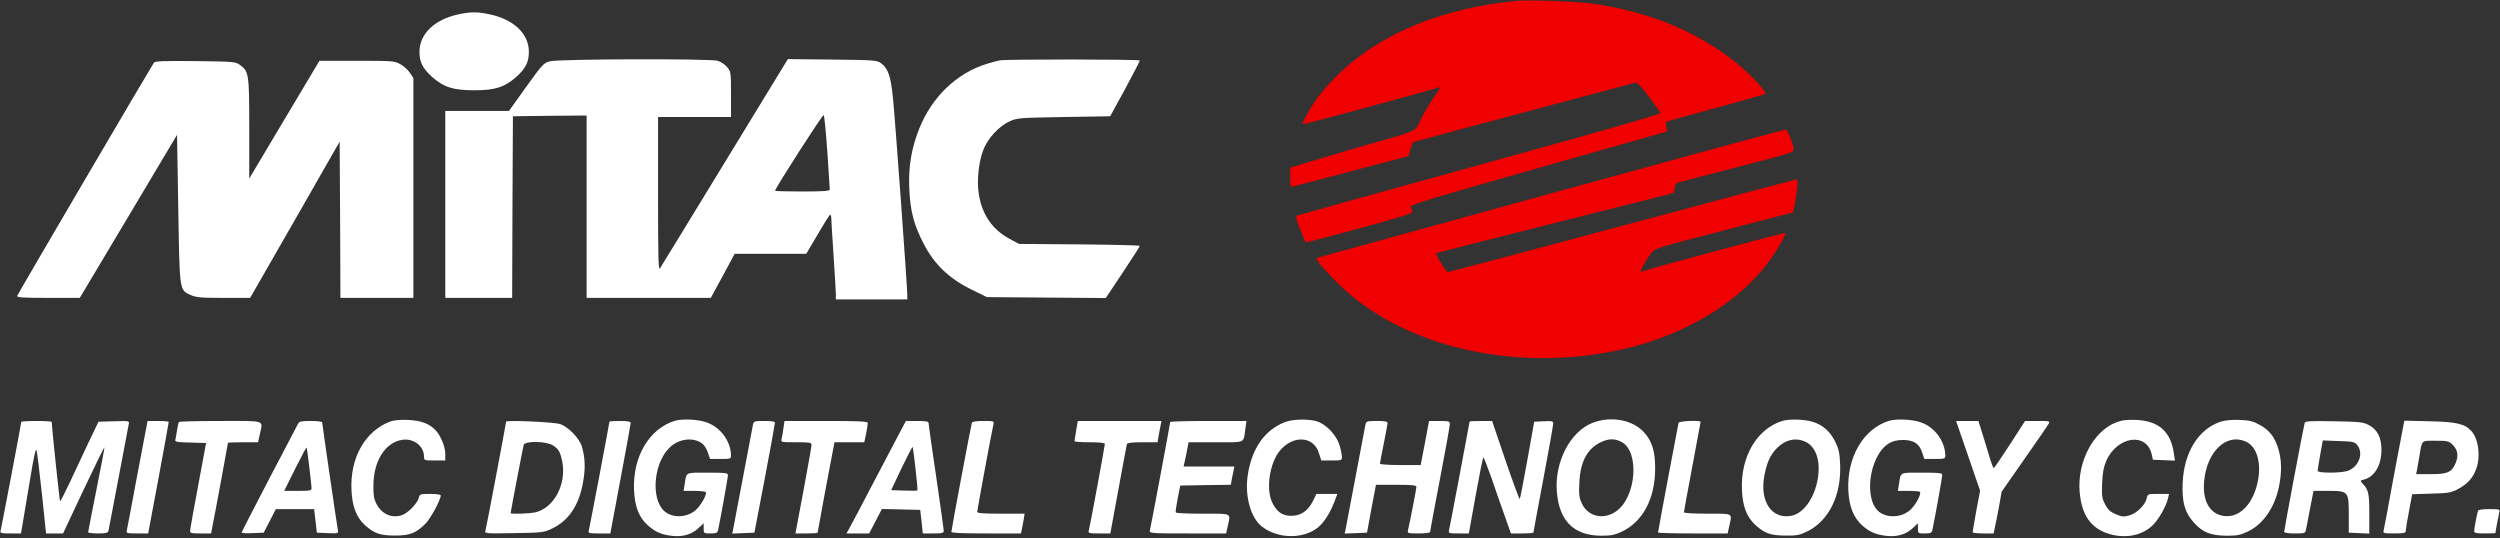 <svg width="1645" height="354" viewBox="0 0 1645 354" fill="none" xmlns="http://www.w3.org/2000/svg">
<rect x="0" y="0" width="1645" height="354" fill="#333333" stroke="none"/>
<path d="M998 0.6C950.2 5 909.5 21.5 881.9 47.7C877 52.4 870.7 59.2 868 62.9C862.6 70.1 856.5 80.8 857.3 81.7C857.7 82.1 939.2 60 946.8 57.5C947.6 57.2 947.8 57.5 947.3 58.3C946.9 58.9 944.4 62.7 941.8 66.6C939.2 70.5 936 76.2 934.6 79.3C931.6 86.3 931.2 86.4 907.5 93C897.6 95.8 880.4 100.8 869.3 104.2L849 110.3V116.7C849 120.1 849.3 123 849.6 123C850 123 867.5 118.4 888.5 112.8L926.8 102.7L928 98.3C928.7 95.9 929.6 93.8 930 93.5C930.3 93.3 963 84.5 1002.6 74C1042.1 63.5 1075.2 54.7 1076.1 54.4C1077.2 54.1 1079.9 56.8 1084.9 63.5C1088.9 68.8 1092.3 73.6 1092.6 74.3C1092.9 75.1 1056.9 85.5 973.8 108.4C908.2 126.5 854 141.6 853.3 141.9C852.4 142.4 853 144.8 855.4 150.8C857.3 155.4 858.9 159.3 859.1 159.5C859.3 159.7 875.4 155.5 894.8 150.2C924.1 142.2 930 140.3 929.4 139C929.1 138.2 928.6 136.8 928.3 136C928 134.7 943.6 130 1012.4 110.5L1097 86.5L1096.4 83.3C1095.8 80.3 1096 80.1 1099.7 79.1C1147.5 66 1161.1 62.2 1161.7 61.7C1162.7 60.6 1151.4 48.5 1143.2 41.9C1117.4 21 1085.8 7.9 1048.8 2.5C1038.6 1 1006.7 -0.2 998 0.6Z" fill="#F00000"/>
<path d="M301.4 9.5C285.8 12.9 276 22.4 276 34.1C276 40.8 278.1 45 284.2 50.5C291.9 57.4 298.2 59.4 312 59.4C325.8 59.4 332.1 57.4 339.8 50.5C345.9 45 348 40.8 348 34.1C348 22.2 338.1 12.8 322.1 9.4C314.1 7.7 309.4 7.7 301.4 9.5Z" fill="white"/>
<path d="M362 40.3C357.7 41.4 357 42.2 346.2 57.2L334.9 73H313.9H293V134.5V196H315H337L337.2 136.2L337.5 76.5L361.8 76.2L386 76V136V196H426.8H467.7L475.6 181.5L483.4 167H507H530.5L537.9 154.5C541.9 147.6 545.6 141.7 546.1 141.4C546.6 141.1 547 142.1 547 143.7C547 145.2 547.7 156.4 548.5 168.5C549.3 180.6 550 192 550 193.7V197H573.5H597V194.2C597 188.9 589 78.3 587.6 64.8C586.1 49.9 584.4 45 579.7 41.6C577 39.6 575.3 39.5 547.6 39.2L518.4 38.9L477 106.7C454.3 144 435 175.4 434.3 176.5C433.2 178.1 433 170.1 433 127.7V77H457H481V62.1C481 47.5 480.9 47.1 478.4 44.1C477 42.4 474.2 40.6 472.2 40C466.8 38.5 367.9 38.8 362 40.3ZM544.4 100C545.3 112.9 546 124.1 546 124.7C546 125.7 541.7 126 528 126C518.1 126 510 125.8 510 125.5C510 123.9 541.4 75 542 75.7C542.4 76.1 543.5 87.1 544.4 100Z" fill="white"/>
<path d="M658 39.7C656.6 39.9 652.6 41 649 42.1C629.3 48.3 613.2 63.8 604.8 84.8C599.7 97.7 597.7 109.5 598.3 124C599 139.1 601.2 147.7 607.8 160.4C614.6 173.7 624.3 183.1 638.6 190.2L649.3 195.5L688.5 195.8L727.6 196.1L738.8 179.3C745 170 750 162.1 750 161.8C750 161.4 732.1 161 710.3 160.8L670.5 160.5L664.2 157.1C652.8 150.9 646.1 141.1 644 127.4C642.7 118.8 643.9 107 647 98.7C649.8 91.2 657.3 83 664.2 79.9C669.3 77.6 670.6 77.5 700 77L730.5 76.5L740.3 58.6C745.6 48.7 750 40.3 750 39.8C750 39 662.9 38.9 658 39.7Z" fill="white"/>
<path d="M101.3 41.2C100 42.9 11.9 193 11.3 194.7C10.9 195.7 14.9 196 31.6 196H52.5L84.5 142.4L116.5 88.7L117.3 137C118.2 191.5 118 190.8 125.2 194C128.9 195.7 131.8 196 147.1 196H164.6L194.1 144.6L223.5 93.2L223.8 144.6L224 196H248H272V123.6V51.3L269.7 47.9C268.5 46.1 265.7 43.5 263.5 42.3C259.7 40.1 258.5 40 234.9 40H210.2L187.1 78.7L164 117.5V84.5C164 48.2 163.8 47.1 157.7 42.6C155 40.6 153.3 40.5 128.6 40.2C108 40 102.1 40.2 101.3 41.2Z" fill="white"/>
<path d="M1021.5 127C937.9 150 868.7 169.1 867.6 169.4C865.9 169.8 865.9 170 868.1 173.2C869.3 175 874.9 181 880.4 186.5C923.9 229.7 1002.1 246.6 1073.5 228.4C1108.9 219.4 1140.9 200.4 1160.2 176.9C1166.8 168.9 1175.7 154.4 1174.7 153.3C1174.2 152.9 1085.5 176.7 1080 178.8C1078.5 179.4 1082.3 172.1 1086.5 166.5C1088.7 163.5 1090.6 162.9 1134.4 151.6L1179.9 139.7L1180.9 134.6C1182.6 125.9 1183.3 118 1182.3 118C1181.8 118 1130.2 131.7 1067.7 148.5C1005.1 165.3 953.4 179 952.7 179C951.5 179 944.4 167.2 945.1 166.6C945.3 166.4 978.8 157.9 1019.5 147.6C1060.2 137.4 1095.4 128.5 1097.8 127.9C1101.5 126.9 1102 126.4 1102 123.8C1102 122 1102.6 120.7 1103.8 120.3C1104.7 119.9 1122.4 115.3 1143 110C1179.9 100.5 1180.5 100.3 1180.2 97.9C1179.5 93 1176.3 85.5 1174.9 85.3C1174.1 85.2 1105.1 104 1021.5 127Z" fill="#F00000"/>
<path d="M256.9 277.3C240.1 283.6 230.1 301.5 231.3 323C231.8 333.5 234.6 340.5 240.2 345.6C246.2 351 250.2 352.4 260 352.4C269.8 352.4 274 350.7 280.2 344.3C283.5 340.9 290 328.8 290 326C290 325.4 287.1 325 283.1 325C276.6 325 276.2 325.1 275.6 327.5C274.6 331.3 268.4 337.7 264.4 339C257.8 341.2 251.2 338.3 247.7 331.6C246 328.3 245.6 325.8 245.7 319.5C245.8 303.3 253.4 291.2 264.6 289.4C272.1 288.2 279 293.5 279 300.5C279 302.9 279.2 303 286 303H293V298.7C293 294 290 286.7 286.7 283.2C282.6 278.8 277.1 276.7 268.5 276.3C263.4 276.1 259.2 276.5 256.9 277.3Z" fill="white"/>
<path d="M444 276.9C427.1 282.1 416.2 300.7 417.2 322.5C417.7 333.4 420.4 340.4 426.2 345.6C431.1 350 435.2 351.8 442.2 352.6C449.2 353.4 455.1 351.7 459.5 347.6L463 344.3V347.6C463 351 463.1 351 467.5 351C471.3 351 472 350.7 472.5 348.8C473.9 342.3 479 314.1 479 312.7C479 311.2 477.5 311 465.6 311C450.6 311 451.8 310.4 450.5 318.7L449.8 323H456.9C460.7 323 464.1 323.4 464.4 323.8C465.3 325.3 461.3 332.5 457.8 335.6C451.2 341.4 440.3 340.9 435.6 334.7C428.3 325.2 430.8 304.2 440.4 294.7C446.3 288.7 456.1 287.4 462 291.8C463.4 292.8 465.1 295.6 465.8 297.8L467.2 302H474.1C480.4 302 481 301.8 481 299.9C481 290.7 474.4 281.4 465.4 278.1C459.8 275.9 449.1 275.4 444 276.9Z" fill="white"/>
<path d="M845.3 277.8C831.8 283.2 823.4 295.5 820.9 313.5C819.1 326.9 823.1 341 830.5 346.6C841.1 354.7 857.7 354.8 867.3 347C871.4 343.5 875.2 337.6 878.1 330L880 325H873.1H866.2L864 329.5C860.8 336 856 339.4 849.9 339.4C843.8 339.4 840.4 337.1 837.3 331C832.8 322.3 835.3 304.9 842.1 296.6C850.9 286 864.5 286.9 867.9 298.3L869.4 303H876.2C882.6 303 883 302.9 883 300.7C883 299.4 882.3 295.9 881.4 292.9C879.4 286.3 872.6 279.1 866.4 277.2C860.6 275.5 850.3 275.8 845.3 277.8Z" fill="white"/>
<path d="M1048 278.2C1033.3 283.8 1022.8 304 1024.4 323.5C1025.9 342.8 1035.6 352.4 1053.5 352.5C1060.1 352.5 1062.5 352 1067 349.9C1081 343.3 1089.1 328.1 1089.1 308.2C1089.1 297 1087.1 290.5 1082 284.7C1074.6 276.3 1060.2 273.5 1048 278.2ZM1067 290.8C1079.1 297.3 1076.6 327.6 1063.2 336.6C1055 342.2 1045.1 339.9 1041 331.6C1039.1 327.5 1038.8 325.7 1039.2 317.7C1039.8 303.7 1044.5 295.1 1053.5 290.9C1058.6 288.5 1062.6 288.5 1067 290.8Z" fill="white"/>
<path d="M1173 276.9C1156 282.1 1145.2 300.5 1146.2 322.5C1146.7 333.4 1149.4 340.3 1155.2 345.6C1161.2 351 1165.2 352.4 1175 352.4C1182.3 352.5 1184.3 352.1 1189.1 349.7C1203.4 342.7 1211.7 325.9 1210.8 305.4C1210.5 298.1 1209.9 295.3 1207.6 290.7C1204.3 283.9 1199.3 279.5 1192.6 277.5C1187.4 275.9 1177.2 275.6 1173 276.9ZM1187.4 290.4C1194.8 293.5 1198.1 302.9 1196.1 315C1194 327.7 1186.7 337.9 1178.7 339.4C1166 341.8 1158 330.3 1160.8 313.8C1162.4 304.7 1164.8 299.2 1169.4 294.7C1174.7 289.4 1181.2 287.8 1187.4 290.4Z" fill="white"/>
<path d="M1243 276.9C1226.1 282.1 1215.1 300.9 1216.2 323C1216.8 333.4 1219.6 340.5 1225.2 345.6C1230.1 350 1234.2 351.8 1241.2 352.6C1248.2 353.4 1254.1 351.7 1258.5 347.6L1262 344.3V347.6C1262 351 1262.1 351 1266.5 351C1270.3 351 1271 350.7 1271.5 348.8C1272.9 342.3 1278 314.1 1278 312.7C1278 311.2 1276.5 311 1264.6 311C1249.6 311 1250.8 310.4 1249.5 318.7L1248.8 323H1255.7C1259.6 323 1262.9 323.3 1263.3 323.6C1264.4 324.7 1261.1 331.3 1257.7 334.8C1252.6 340.1 1243.3 341.3 1237.3 337.4C1225.9 330.1 1229.6 300 1242.8 291.8C1245.4 290.2 1248 289.6 1252.1 289.5C1259.2 289.5 1262.9 291.9 1264.8 297.8L1266.2 302H1273.1C1279.4 302 1280 301.8 1280 299.9C1280 290.7 1273.4 281.4 1264.4 278.1C1258.8 275.9 1248.1 275.4 1243 276.9Z" fill="white"/>
<path d="M1392 278.1C1377.3 284 1366.8 304 1368.4 323.5C1369.5 337.3 1374.6 345.8 1384.2 350C1395.9 355 1408.8 353.2 1416.6 345.5C1420.6 341.5 1425.3 333.2 1426.6 327.7L1427.2 325H1420.2C1413.2 325 1413.2 325 1412.5 328C1411.5 332.3 1406.2 337.6 1401.2 339.1C1397.4 340.2 1396.4 340.1 1392.3 338.4C1388.7 336.9 1387.1 335.5 1385.2 332C1383.1 327.9 1382.9 326.6 1383.2 318C1383.5 310.9 1384.2 307.2 1385.9 303.3C1393.2 286.8 1412.8 284.2 1415.9 299.3L1416.6 302.5L1423.9 302.8L1431.1 303.1L1430.4 298.3C1428.4 284 1420.4 276.9 1405.5 276.3C1399.1 276.1 1396.4 276.4 1392 278.1Z" fill="white"/>
<path d="M1461.4 277.4C1446.6 282.2 1437.1 297.5 1436.2 317.7C1435.7 330.7 1437.5 337.1 1443.7 344C1449.4 350.4 1454.9 352.5 1465.5 352.5C1472.2 352.5 1474.4 352 1479.2 349.7C1489.2 344.8 1496.6 334.2 1499.5 320.5C1501.5 311 1501.4 302.4 1499.1 295.2C1496.7 287.4 1493.2 283 1486.8 279.5C1482.5 277.1 1480.1 276.6 1473.5 276.3C1468.7 276.1 1463.9 276.6 1461.4 277.4ZM1477.4 290.4C1484.5 293.3 1487.8 303 1486 314.8C1483.2 332 1472.8 342.2 1461.3 339.1C1453.4 336.9 1449.3 328.8 1450.3 317C1451.9 297.5 1464.6 285 1477.4 290.4Z" fill="white"/>
<path d="M14 277.6C14 278.7 0.9 347.4 0.4 349.2C-0.1 350.8 0.7 351 6.8 351H13.8L14.8 345.2C15.3 342.1 17.5 329.2 19.6 316.5C22.4 299.5 23.6 294.3 24.1 296.5C24.5 298.2 26.1 311.1 27.6 325.2L30.3 351H35.9H41.5L54.9 322.5C62.3 306.9 68.5 294.2 68.7 294.3C68.9 294.5 66.5 307 63.5 322C60.5 337.1 58 349.8 58 350.2C58 350.6 60.9 351 64.4 351C69.7 351 71 350.7 71.4 349.2C71.6 348.3 74.6 332.6 78 314.5C81.4 296.3 84.4 280.5 84.7 279.2C85.2 276.9 85.2 276.9 75 277.2L64.8 277.5L58.1 291.5C54.5 299.2 48.9 311.1 45.7 317.9C42.5 324.7 39.7 330.1 39.5 329.8C39.2 329.5 34 280.2 34 277.6C34 277.3 29.5 277 24 277C18.5 277 14 277.3 14 277.6Z" fill="white"/>
<path d="M96.1 282.2C95.5 285.1 92.6 300.8 89.5 317C86.5 333.2 83.8 347.5 83.5 348.7C83 350.9 83.2 351 90.2 351H97.5L104.3 314.7C108 294.8 111 278.2 111 277.7C111 277.3 107.9 277 104.1 277H97.1L96.1 282.2Z" fill="white"/>
<path d="M117.7 277.7C117.4 278.2 116.9 280.5 116.5 283C116.2 285.5 115.6 288.3 115.4 289.2C114.9 290.7 116 291 125.3 291.2L135.6 291.5L130.4 319.5C127.5 334.9 125.1 348.3 125.1 349.2C125 350.8 126 351 131.9 351H138.9L139.9 345.7C141.1 340.2 150 291.9 150 291.3C150 291.2 154.5 291 159.9 291H169.8L170.9 286C173 276.1 175.7 277 145.1 277C130.2 277 117.9 277.3 117.7 277.7Z" fill="white"/>
<path d="M196.2 278.7C195.7 279.7 187.1 296.1 177.1 315.1C167.2 334.2 159 350 159 350.4C159 350.8 162.3 351 166.3 350.8L173.5 350.5L177.5 342.8L181.5 335H194.1H206.7L207.6 342.7L208.5 350.5L215.7 350.8C222.1 351.1 222.8 350.9 222.4 349.3C221.9 347.1 212 279.1 212 277.9C212 277.4 208.6 277 204.5 277C198.4 277 196.9 277.3 196.2 278.7ZM203.5 307.1C204.3 313.9 205 320.3 205 321.2C205 322.8 203.9 323 196 323H187L194.2 308.5C198.2 300.6 201.6 294.2 201.7 294.4C201.9 294.6 202.7 300.3 203.5 307.1Z" fill="white"/>
<path d="M333 277.5C333 278.6 320 347.3 319.4 349.3C318.8 351.1 319.8 351.1 338.2 350.8C356.5 350.5 357.8 350.4 363 347.9C374.3 342.6 381 332.5 383.7 317.1C385.3 308 385 301.2 382.9 293.9C381.2 288.3 373.7 280.6 368.4 279C364.1 277.7 333 276.3 333 277.5ZM363.7 293C367.5 295.3 368.7 297.4 370 303.9C372.8 318.7 364.5 334.2 352.3 337.1C348.5 338 336 338.4 336 337.6C336 336.7 344.1 294.4 344.6 292.7C345.4 290.1 359.2 290.2 363.7 293Z" fill="white"/>
<path d="M401 277.5C401 278.5 387.9 347.5 387.4 349.2C386.9 350.8 387.7 351 394.2 351H401.6L408.3 315.2C412 295.6 415 278.9 415 278.2C415 277.4 412.9 277 408 277C404.2 277 401 277.2 401 277.5Z" fill="white"/>
<path d="M495.5 279.2C495.2 280.5 492.3 295.9 489 313.5C485.7 331.1 482.7 346.8 482.4 348.3L481.8 351.1L489.1 350.8L496.4 350.5L503.2 315C506.9 295.5 509.9 278.9 509.9 278.2C510 277.4 508 277 503 277C496.6 277 496 277.2 495.5 279.2Z" fill="white"/>
<path d="M515.5 281.7C515.2 284.4 514.6 287.5 514.3 288.7C513.8 291 513.9 291 523.9 291C532.9 291 534 291.2 534 292.7C534 293.7 531.6 307.2 528.7 322.8L523.4 351H530.7C534.7 351 538 350.8 538 350.5C538 349.8 546.6 303.6 548.1 296.2L549.1 291H558.9H568.7L569.9 285.3C570.5 282.2 571 279.1 571 278.3C571 277.3 565.8 277 543.6 277H516.2L515.5 281.7Z" fill="white"/>
<path d="M591.2 286.2C588.5 291.3 581 305.6 574.5 318C568 330.4 561.5 342.9 559.9 345.7L557 351H564.4H571.9L576.1 343L580.3 334.9L592.9 335.2L605.5 335.5L606.4 343.3L607.2 351H614.1C620 351 621 350.7 621 349.2C621 348.3 618.7 332.3 616 313.6C613.2 295 611 279.1 611 278.4C611 277.3 609.2 277 603.6 277H596.1L591.2 286.2ZM602.4 308.4C603.3 316 603.9 322.5 603.6 322.7C603.4 322.9 599.5 323 594.8 322.8L586.4 322.5L593.2 308.1C597 300.2 600.3 293.9 600.5 294.1C600.7 294.3 601.6 300.8 602.4 308.4Z" fill="white"/>
<path d="M639.5 278.2C638.9 279.9 626 348.6 626 350C626 350.7 633.6 351 648.9 351H671.8L672.4 348.3C672.7 346.7 673.2 343.8 673.6 341.7L674.2 338H658.6C647.3 338 643 337.7 643 336.8C643 335.6 652.7 283.2 653.7 279.2C654.2 277.1 654 277 647.1 277C642.3 277 639.8 277.4 639.5 278.2Z" fill="white"/>
<path d="M708.1 283.3C707.5 286.8 707 290 707 290.3C707 290.7 711.5 291 717 291C723.4 291 727 291.4 727 292.1C727 293.4 717.1 347 716.4 349.2C715.9 350.8 716.7 351 723.3 351H730.6L735.9 322.2C738.8 306.4 741.3 292.9 741.5 292.2C741.8 291.4 744.8 291 751.8 291H761.7L762.3 287.2C762.7 285.2 763.2 282 763.6 280.2L764.3 277H736.7H709.2L708.1 283.3Z" fill="white"/>
<path d="M770 277.7C770 278.6 757.3 346.4 756.6 349.2C756.2 350.9 757.9 351 781.5 351H806.8L807.9 346C809.8 337.4 811.1 338 791.6 338C782 338 773.9 337.7 773.7 337.2C773.4 336.8 774 332.7 774.9 328L776.6 319.5L793.2 319.2L809.9 319L810.4 316C810.7 314.3 811.3 311.6 811.6 310L812.2 307H795.5H778.8L779.3 304.7C779.6 303.5 780.4 299.9 781 296.7L782.1 291H800C820.2 291 818.1 292 819.5 281.7L820.2 277H795.1C781.3 277 770 277.3 770 277.7Z" fill="white"/>
<path d="M898.5 279.2C898.2 280.5 895.3 295.9 892 313.5C888.7 331.1 885.7 346.8 885.4 348.3L884.8 351.1L892.2 350.8L899.5 350.5L902.4 334.7L905.4 319H918.7C929.3 319 932 319.3 932 320.4C932 321.6 927.8 343.1 926.5 348.7C926 350.9 926.2 351 933.5 351C937.6 351 941 350.6 941 350.1C941 349.6 943.9 333.8 947.5 315.2C951.1 296.5 954 280.2 954 279.1C954 277.2 953.4 277 947.2 277H940.3L937.6 291.5L934.8 306H921.4C914 306 908 305.6 908 305.1C908 304.7 909.1 298.8 910.5 292C911.9 285.2 913 279.1 913 278.4C913 277.3 911.2 277 906 277C899.6 277 899 277.2 898.5 279.2Z" fill="white"/>
<path d="M967 277.4C967 277.9 954.1 346.3 953.5 348.7C953 350.9 953.2 351 959.7 351H966.5L971 326C973.5 312.2 975.7 301 976.1 301C976.4 301 978.7 307 981.3 314.2C983.8 321.5 987.7 332.8 990 339.2L994.2 351H1001.6C1005.7 351 1009 350.7 1009 350.4C1009 350.1 1011.9 334.3 1015.5 315.3C1019.1 296.3 1022 279.9 1022 278.8C1022 277.1 1021.4 276.9 1015.8 277.2L1009.5 277.5L1005 302.7C1002.5 316.5 1000.3 328.1 1000 328.4C999.7 328.6 995.5 317.2 990.6 302.9L981.8 277H974.4C970.3 277 967 277.2 967 277.4Z" fill="white"/>
<path d="M1104.5 278.2C1104.1 279.7 1091 349.4 1091 350.4C1091 350.7 1101.3 351 1113.9 351H1136.8L1137.9 346C1139.8 337.4 1140.8 338 1123.5 338C1114.6 338 1108 337.6 1108 337.1C1108 336.6 1110.5 323.1 1113.5 307.2C1116.5 291.3 1119 277.9 1119 277.6C1119 276.4 1104.9 277 1104.5 278.2Z" fill="white"/>
<path d="M1295 299.9L1302.9 322.9L1300.4 336.1C1299.1 343.4 1298 349.7 1298 350.2C1298 350.6 1301.1 351 1304.9 351H1311.8L1312.8 346.2C1313.4 343.6 1314.6 337.5 1315.5 332.5L1317.1 323.5L1332.1 302C1340.4 290.2 1347.6 279.7 1348.1 278.7C1349 277.1 1348.4 277 1340.8 277H1332.5L1322.5 292.5C1317 301 1312.2 308 1311.9 308C1311.6 308 1310.6 305.6 1309.7 302.7C1308.9 299.9 1306.7 292.9 1305 287.2L1301.8 277H1294.5H1287.1L1295 299.9Z" fill="white"/>
<path d="M1516.5 278.2C1515.9 279.9 1503 348.4 1503 349.9C1503 350.6 1505.5 351 1509.9 351C1516.7 351 1516.9 350.9 1517.4 348.3C1517.7 346.7 1518.9 340.4 1520.1 334.2L1522.3 323H1532C1545.3 323 1545.5 323.3 1545.5 338.9V350.5L1552.3 350.8L1559 351.1V338C1559 324.7 1558.5 322.4 1554.8 318.4C1552.9 316.3 1552.9 316.2 1555.3 315.6C1562.4 313.9 1567 306.2 1567 296C1567 287.8 1564.3 282.6 1558.5 279.6C1554.9 277.7 1552.4 277.5 1535.8 277.2C1520.7 276.9 1516.9 277.1 1516.5 278.2ZM1551.1 292.9C1555.6 298.5 1551.8 307.8 1544.2 310C1538.9 311.4 1525 311.3 1525 309.8C1525 309.2 1525.8 304.4 1526.7 299.2L1528.4 289.8L1538.8 290.2C1548.3 290.5 1549.3 290.7 1551.1 292.9Z" fill="white"/>
<path d="M1581.6 279.1C1581.3 280.4 1578.3 296.3 1574.9 314.5C1571.6 332.6 1568.7 348.3 1568.4 349.2C1567.9 350.8 1568.7 351 1575.4 351C1581.8 351 1583 350.7 1583 349.3C1583 348.4 1583.9 342.6 1585.1 336.5L1587.2 325.2L1599.8 324.8C1611.6 324.5 1612.9 324.2 1617.9 321.5C1623.9 318.2 1627.3 314.3 1629.5 308.1C1632.3 300.1 1630.8 288.8 1626.3 283.8C1622 278.9 1616.6 277.6 1598.8 277.2L1582.1 276.8L1581.6 279.1ZM1614.1 292.9C1617.5 296.4 1617.9 300.7 1615.2 306C1612.8 310.9 1609.9 312 1599.2 312H1589.8L1590.4 309.2C1590.7 307.7 1591.4 303.6 1592 300C1593.8 289.3 1593 290 1602.6 290C1610.7 290 1611.3 290.2 1614.1 292.9Z" fill="white"/>
<path d="M1630.5 336.2C1629.8 338.4 1628 348 1628 349.5C1628 350.7 1629.5 351 1635 351C1638.9 351 1642 350.9 1642 350.7C1642 349.8 1644.2 338.3 1644.6 336.7C1645.1 335.2 1644.3 335 1638 335C1633.2 335 1630.8 335.4 1630.5 336.2Z" fill="white"/>
</svg>

